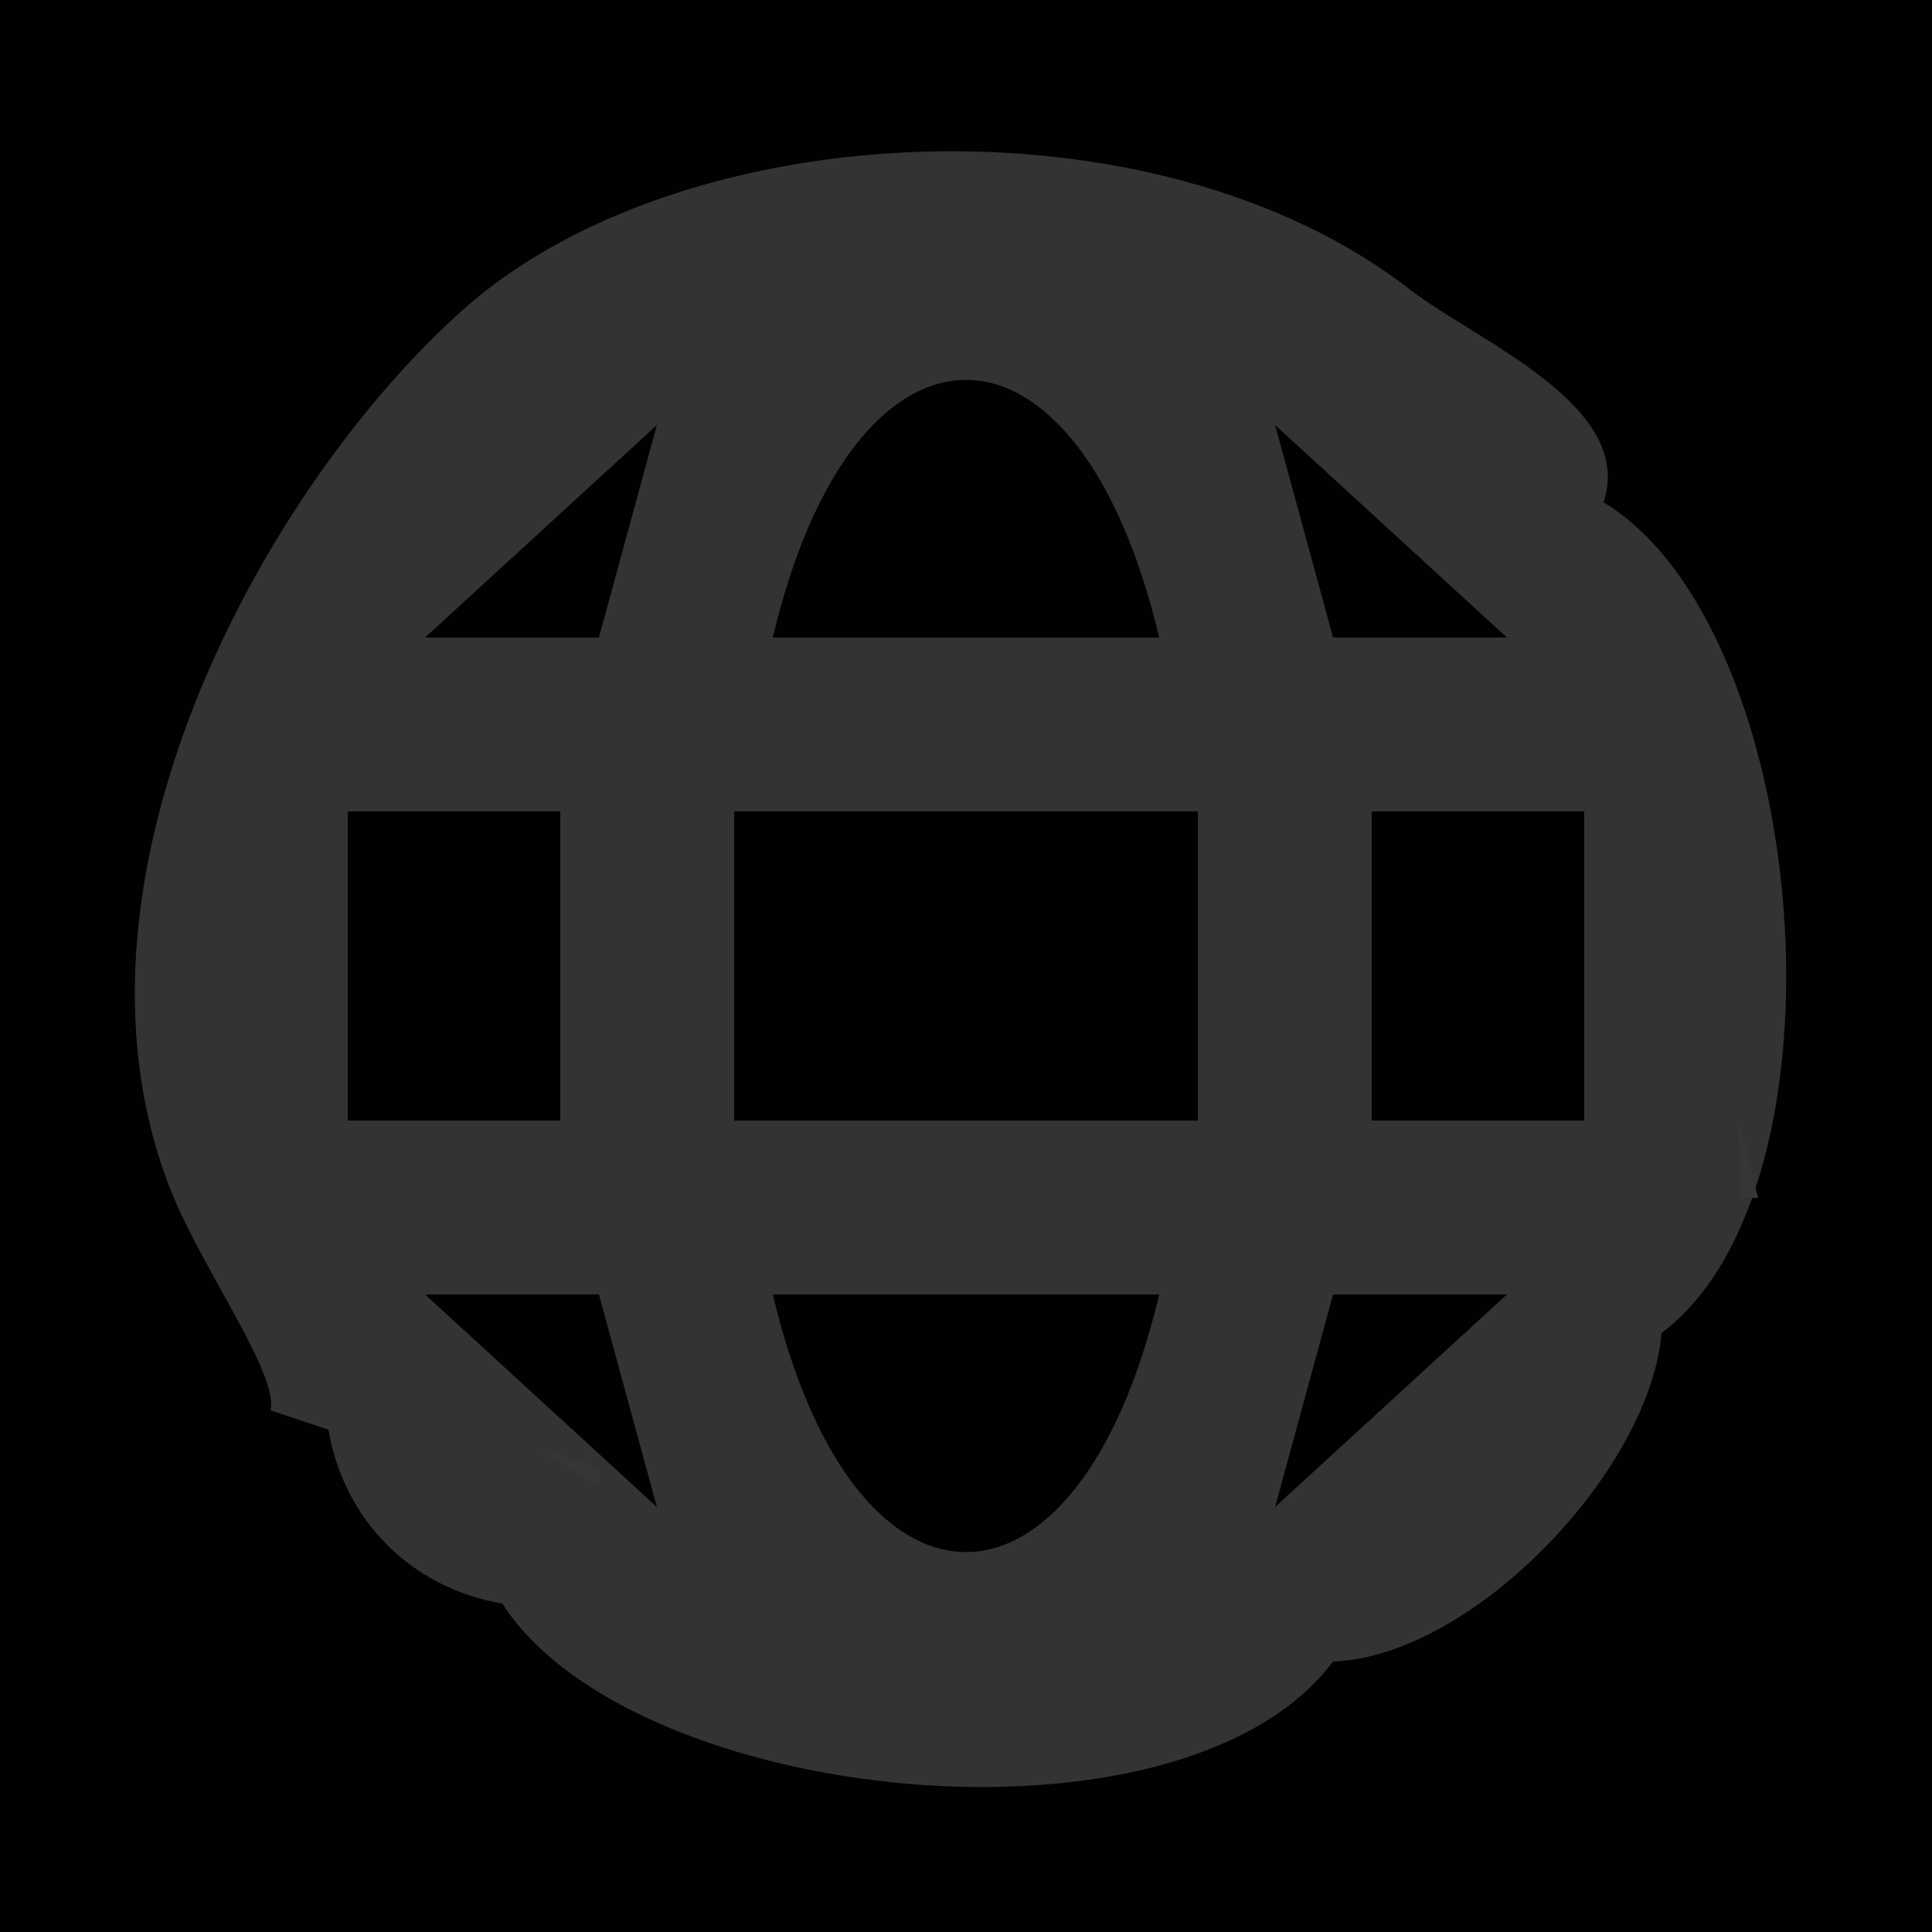 <?xml version="1.0" standalone="yes"?>
<svg xmlns="http://www.w3.org/2000/svg" width="100" height="100">
<path style="fill:#010101; stroke:none;" d="M0 0L0 100L100 100L100 0L0 0z"/>
<path style="fill:#363636; stroke:none;" d="M43.667 8.333L44.333 8.667L43.667 8.333z"/>
<path style="fill:#333333; stroke:none;" d="M14 73L17 74C17.803 78.705 21.295 82.197 26 83C32.709 93.449 61.152 96.451 69 86C76.232 85.739 85.405 76.112 86 69C96.154 61.373 93.702 32.453 83 26C84.678 20.966 76.365 17.617 73 15C59.803 4.736 35.402 5.865 24 16C13.641 25.208 2.272 45.853 9 62C10.604 65.85 14.446 71.217 14 73z"/>
<path style="fill:#363636; stroke:none;" d="M48 8L49 9L48 8M51 8L52 9L51 8M55.667 8.333L56.333 8.667L55.667 8.333M35.667 10.333L36.333 10.667L35.667 10.333M64 10L65 11L64 10M33 11L34 12L33 11M32 12L33 13L32 12M27.667 14.333L28.333 14.667L27.667 14.333M73 15L74 16L73 15M23 17L24 18L23 17M48 17L49 18L48 17z"/>
<path style="fill:#010101; stroke:none;" d="M40 33L60 33C55.787 15.221 44.213 15.221 40 33z"/>
<path style="fill:#363636; stroke:none;" d="M22 18L23 19L22 18M46 18L47 19L46 18M45 19L46 20L45 19M55.333 20.667L55.667 21.333L55.333 20.667M44 21L45 22L44 21M18 22L19 23L18 22z"/>
<path style="fill:#010101; stroke:none;" d="M22 33L31 33L34 22L22 33z"/>
<path style="fill:#363636; stroke:none;" d="M43 22L44 23L43 22z"/>
<path style="fill:#010101; stroke:none;" d="M66 22L69 33L78 33L66 22z"/>
<path style="fill:#363636; stroke:none;" d="M17 23L18 24L17 23M33 23L34 24L33 23M69.667 23.333L70.333 23.667L69.667 23.333z"/>
<path style="fill:#555555; stroke:none;" d="M70 24L71 25L70 24z"/>
<path style="fill:#363636; stroke:none;" d="M27 25L28 26L27 25M32 25L33 26L32 25z"/>
<path style="fill:#555555; stroke:none;" d="M42 25L43 26L42 25M57 25L58 26L57 25z"/>
<path style="fill:#282828; stroke:none;" d="M67 25L68 26L67 25z"/>
<path style="fill:#363636; stroke:none;" d="M83 25L84 26L83 25M67 26L68 27L67 26M73 26L74 27L73 26M58 27L59 28L58 27M24 28L25 29L24 28M75 28L76 29L75 28M59.333 29.667L59.667 30.333L59.333 29.667M68 29L69 30L68 29z"/>
<path style="fill:#555555; stroke:none;" d="M75 29L76 30L75 29z"/>
<path style="fill:#363636; stroke:none;" d="M86 29L87 30L86 29M76 30L77 31L76 30M12 31L13 32L12 31M77 31L78 32L77 31M87 31L88 32L87 31M39 32L40 33L39 32M78 32L79 33L78 32M11 33L12 34L11 33M88 34L89 35L88 34M10.333 35.667L10.667 36.333L10.333 35.667M89 35L90 36L89 35M90 39L91 40L90 39z"/>
<path style="fill:#010101; stroke:none;" d="M18 42L18 58L29 58L29 42L18 42M38 42L38 58L62 58L62 42L38 42M71 42L71 58L82 58L82 42L71 42z"/>
<path style="fill:#363636; stroke:none;" d="M8.333 43.667L8.667 44.333L8.333 43.667M29 44L30 45L29 44M37 44L38 45L37 44z"/>
<path style="fill:#282828; stroke:none;" d="M17 45L18 46L17 45z"/>
<path style="fill:#363636; stroke:none;" d="M62 45L63 46L62 45z"/>
<path style="fill:#282828; stroke:none;" d="M82 45L83 46L82 45z"/>
<path style="fill:#363636; stroke:none;" d="M62 47L63 48L62 47M29 48L30 49L29 48M16 49L17 50L16 49M91.333 49.667L91.667 50.333L91.333 49.667M29 51L30 52L29 51M62 52L63 53L62 52z"/>
<path style="fill:#282828; stroke:none;" d="M17 54L18 55L17 54z"/>
<path style="fill:#363636; stroke:none;" d="M62 54L63 55L62 54z"/>
<path style="fill:#282828; stroke:none;" d="M82 54L83 55L82 54z"/>
<path style="fill:#363636; stroke:none;" d="M8.333 55.667L8.667 56.333L8.333 55.667M82.333 55.667L82.667 56.333L82.333 55.667M29 56L30 57L29 56M70 57L71 58L70 57M90 58L90 62L91 62L90 58M10 63L11 64L10 63M89 63L90 64L89 63z"/>
<path style="fill:#282828; stroke:none;" d="M10 64L11 65L10 64M89 64L90 65L89 64z"/>
<path style="fill:#363636; stroke:none;" d="M88 66L89 67L88 66z"/>
<path style="fill:#010101; stroke:none;" d="M22 67L34 78L31 67L22 67M40 67C44.213 84.779 55.787 84.779 60 67L40 67M69 67L66 78L78 67L69 67z"/>
<path style="fill:#363636; stroke:none;" d="M78 67L79 68L78 67M22 68L23 69L22 68M59.333 69.667L59.667 70.333L59.333 69.667M76 69L77 70L76 69M86 69L87 70L86 69M68 70L69 71L68 70z"/>
<path style="fill:#555555; stroke:none;" d="M75 70L76 71L75 70z"/>
<path style="fill:#363636; stroke:none;" d="M14 71L15 72L14 71M25 72L26 73L25 72M58 72L59 73L58 72M74 72L75 73L74 72M85 72L86 73L85 72M15 73L16 74L15 73M67 73L68 74L67 73M16 74L17 75L16 74M32 74L33 75L32 74z"/>
<path style="fill:#555555; stroke:none;" d="M42 74L43 75L42 74M57 74L58 75L57 74z"/>
<path style="fill:#282828; stroke:none;" d="M67 74L68 75L67 74z"/>
<path style="fill:#363636; stroke:none;" d="M72 74L73 75L72 74M28 75L31 77L31 76L28 75z"/>
<path style="fill:#555555; stroke:none;" d="M29 75L30 76L29 75z"/>
<path style="fill:#363636; stroke:none;" d="M33.333 75.667L33.667 76.333L33.333 75.667z"/>
<path style="fill:#555555; stroke:none;" d="M70 75L71 76L70 75z"/>
<path style="fill:#363636; stroke:none;" d="M83 75L84 76L83 75M31 77L32 78L31 77M44.333 78.667L44.667 79.333L44.333 78.667M55 78L56 79L55 78M66 78L67 79L66 78M80 78L81 79L80 78M78 80L79 81L78 80M48 82L49 83L48 82M52 82L53 83L52 82M25 83L26 84L25 83M75 83L76 84L75 83z"/>
<path style="fill:#282828; stroke:none;" d="M27 85L28 86L27 85z"/>
<path style="fill:#363636; stroke:none;" d="M29 86L30 87L29 86M69 86L70 87L69 86M34 88L35 89L34 88M66 88L67 89L66 88M35 89L36 90L35 89M63 89L64 90L63 89z"/>
<path style="fill:#282828; stroke:none;" d="M64 89L65 90L64 89z"/>
<path style="fill:#363636; stroke:none;" d="M39 90L40 91L39 90M58 90L59 91L58 90M60.667 90.333L61.333 90.667L60.667 90.333M53 91L54 92L53 91z"/>
</svg>
